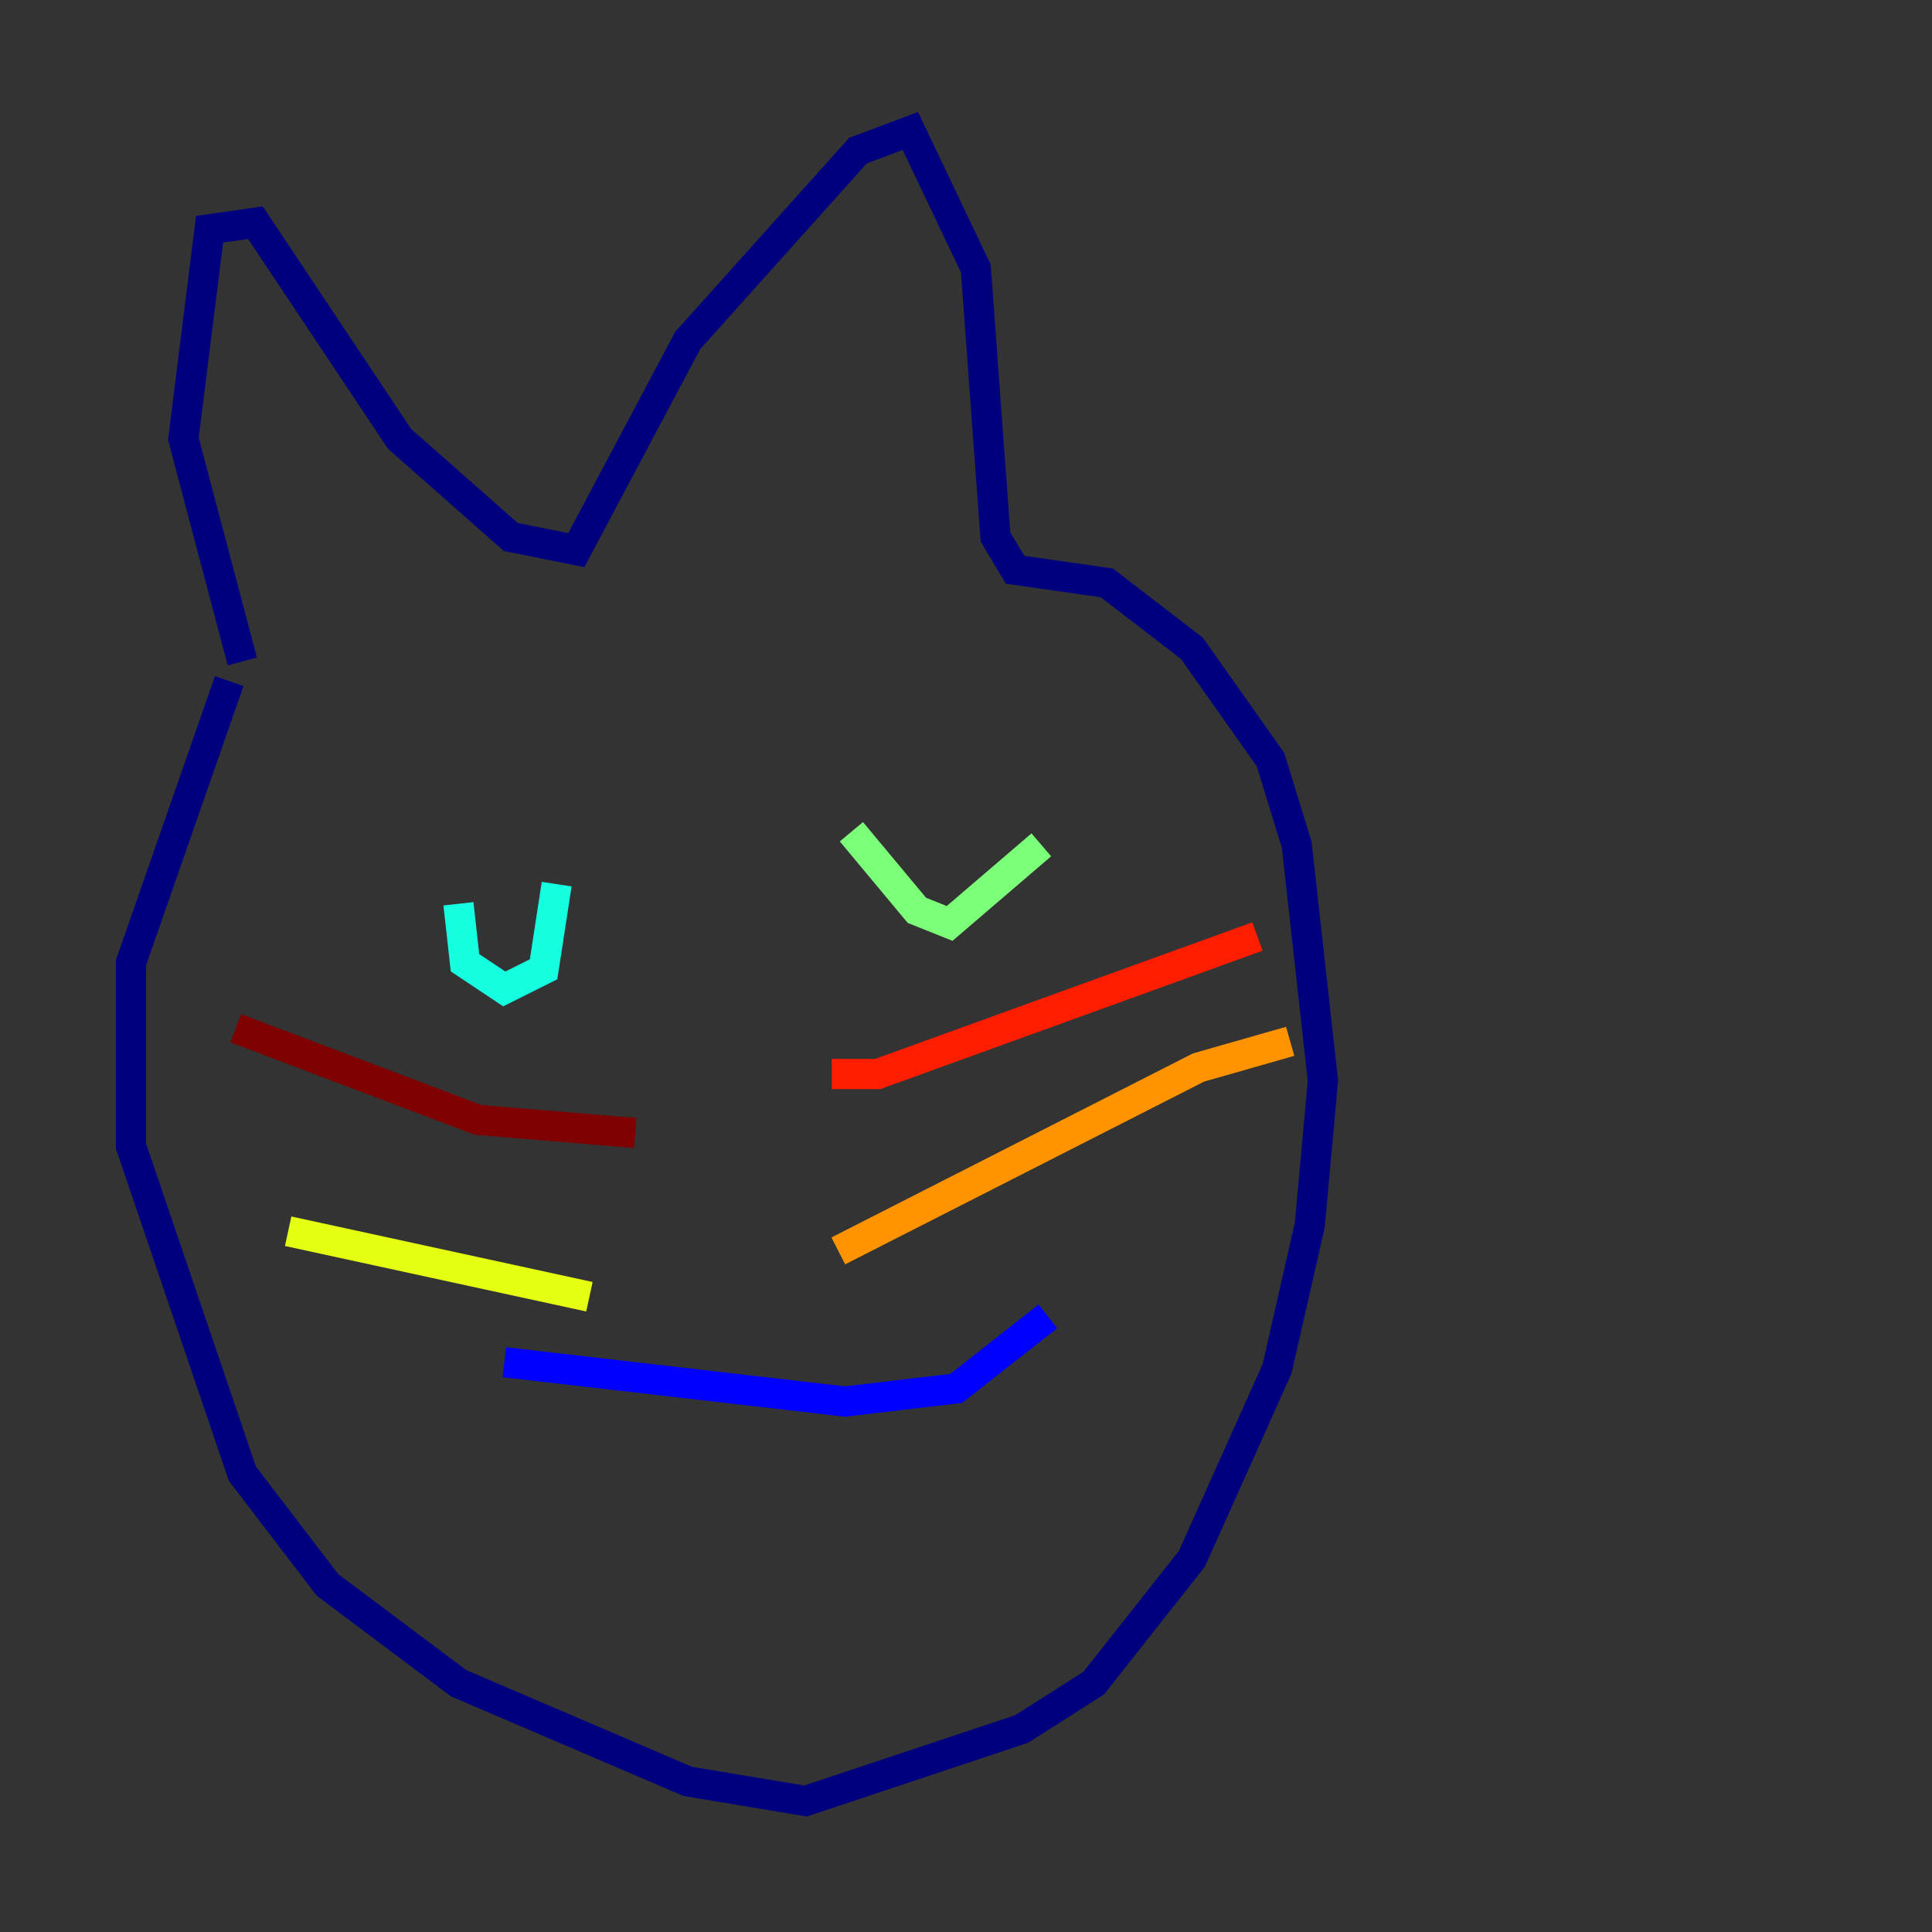 <?xml version="1.0" encoding="utf-8" ?>
<svg baseProfile="tiny" height="128" version="1.2" viewBox="0,0,128,128" width="128" xmlns="http://www.w3.org/2000/svg" xmlns:ev="http://www.w3.org/2001/xml-events" xmlns:xlink="http://www.w3.org/1999/xlink"><rect x="0" y="0" width="128" height="128" fill="#333333" stroke="none"/><defs /><polyline fill="none" points="15.186,45.125 8.678,63.783 8.678,75.932 16.054,97.627 21.695,105.003 30.373,111.512 45.559,118.02 53.37,119.322 67.688,114.549 72.461,111.512 78.969,103.268 84.61,90.685 86.78,81.139 87.647,71.593 85.912,55.973 84.176,50.332 78.969,42.956 73.329,38.617 67.254,37.749 65.953,35.58 64.651,17.79 60.312,8.678 56.841,9.98 45.559,22.563 38.183,36.447 33.844,35.58 26.468,29.071 16.922,14.752 13.885,15.186 12.149,29.071 16.054,43.824" stroke="#00007f" stroke-width="2" /><polyline fill="none" points="33.41,90.251 55.973,92.854 63.349,91.986 69.424,87.214" stroke="#0000ff" stroke-width="2" /><polyline fill="none" points="33.41,61.18 33.41,61.18" stroke="#0080ff" stroke-width="2" /><polyline fill="none" points="30.373,59.878 30.807,63.783 33.41,65.519 36.014,64.217 36.881,58.576" stroke="#15ffe1" stroke-width="2" /><polyline fill="none" points="56.407,55.105 60.746,60.312 62.915,61.18 68.99,55.973" stroke="#7cff79" stroke-width="2" /><polyline fill="none" points="39.051,85.912 19.091,81.573" stroke="#e4ff12" stroke-width="2" /><polyline fill="none" points="55.539,82.875 79.403,70.725 85.478,68.99" stroke="#ff9400" stroke-width="2" /><polyline fill="none" points="55.105,71.159 58.142,71.159 83.308,62.047" stroke="#ff1d00" stroke-width="2" /><polyline fill="none" points="42.088,75.064 31.675,74.197 15.62,68.122" stroke="#7f0000" stroke-width="2" /></svg>